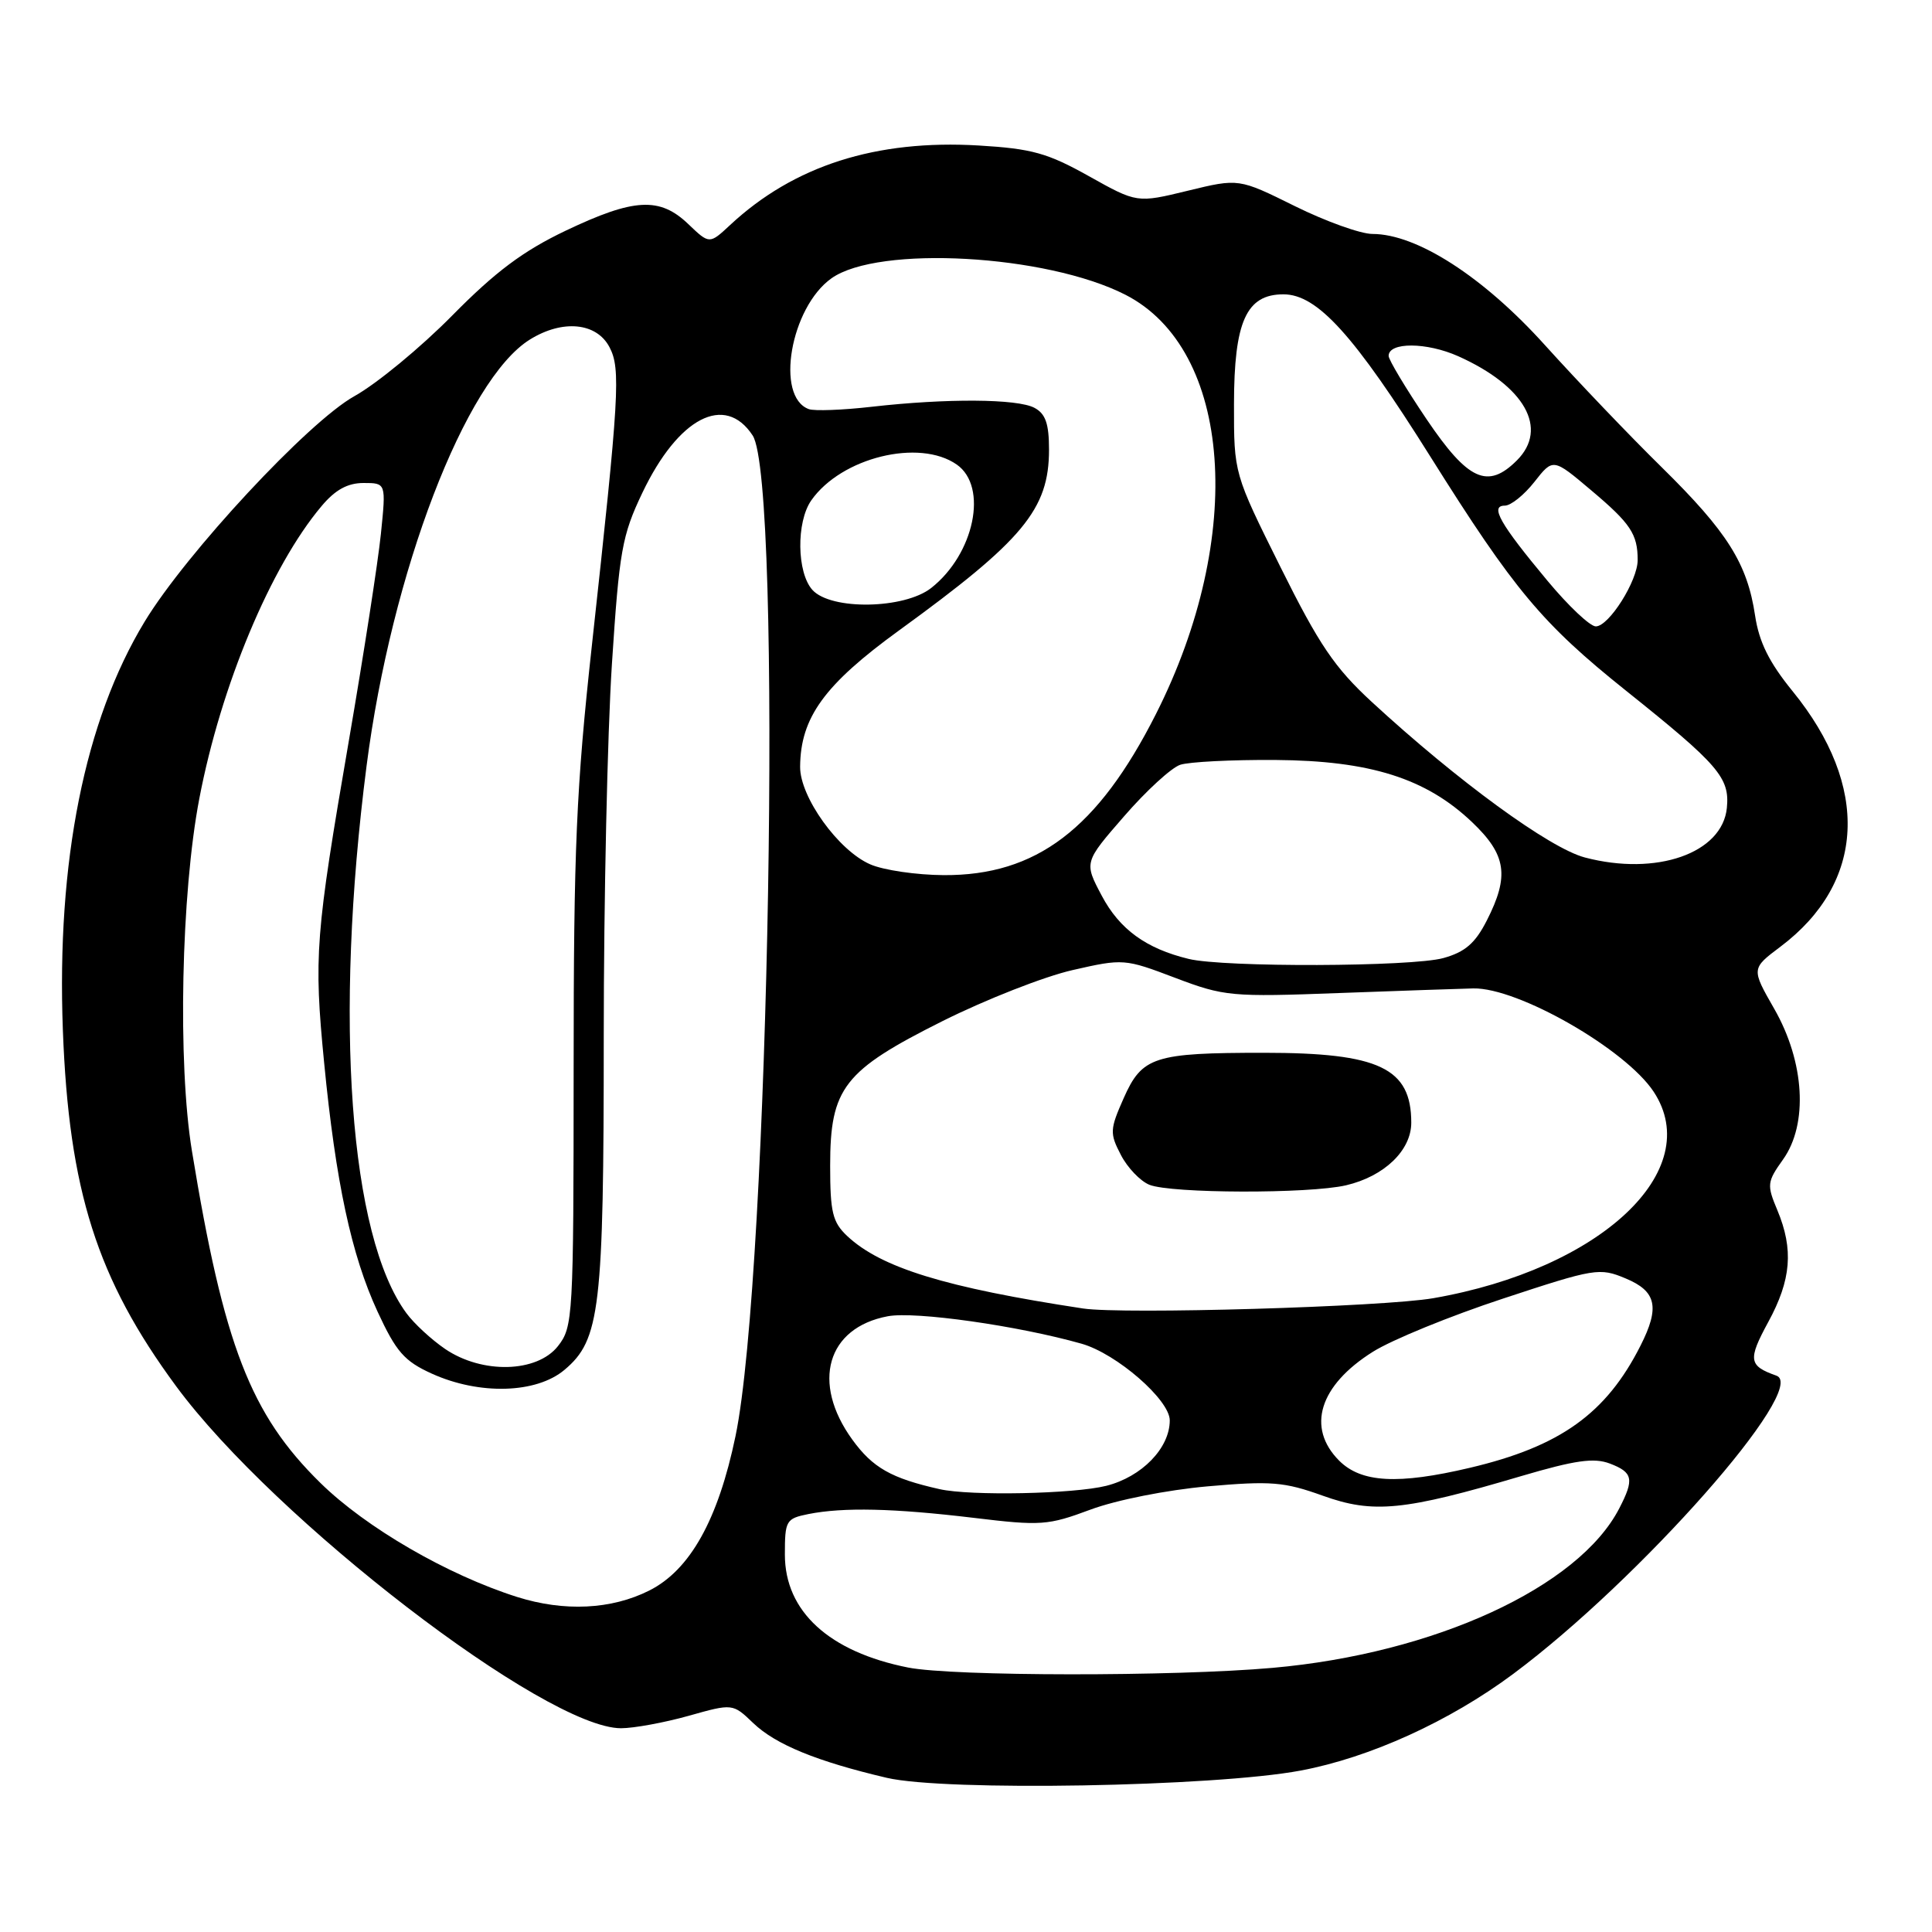 <?xml version="1.0" encoding="UTF-8" standalone="no"?>
<!DOCTYPE svg PUBLIC "-//W3C//DTD SVG 1.1//EN" "http://www.w3.org/Graphics/SVG/1.1/DTD/svg11.dtd" >
<svg xmlns="http://www.w3.org/2000/svg" xmlns:xlink="http://www.w3.org/1999/xlink" version="1.1" viewBox="0 0 256 256">
 <g >
 <path fill="currentColor"
d=" M 172.34 234.61 C 181.51 232.89 192.06 228.09 200.50 221.81 C 217.30 209.31 239.78 183.83 235.38 182.28 C 231.70 180.98 231.58 180.19 234.30 175.18 C 237.35 169.58 237.68 165.56 235.51 160.36 C 234.10 157.00 234.14 156.61 236.26 153.64 C 239.61 148.95 239.13 140.72 235.10 133.68 C 232.05 128.35 232.05 128.35 235.92 125.44 C 247.19 116.96 247.80 104.20 237.53 91.59 C 234.42 87.77 233.09 85.09 232.56 81.58 C 231.53 74.67 228.89 70.48 220.20 61.93 C 215.96 57.77 209.00 50.48 204.73 45.75 C 196.56 36.68 187.74 31.00 181.86 31.00 C 180.30 31.00 175.68 29.34 171.59 27.32 C 164.14 23.63 164.14 23.63 157.40 25.27 C 150.66 26.91 150.66 26.91 144.28 23.34 C 138.81 20.28 136.74 19.70 129.70 19.28 C 116.08 18.47 105.19 21.95 96.75 29.81 C 94.00 32.37 94.00 32.37 91.20 29.69 C 87.42 26.07 84.02 26.25 74.97 30.56 C 69.31 33.26 65.66 35.99 59.92 41.81 C 55.75 46.04 49.92 50.85 46.95 52.50 C 40.86 55.89 24.66 73.31 19.16 82.38 C 11.22 95.48 7.49 114.14 8.33 136.50 C 9.13 157.76 12.85 169.45 23.33 183.67 C 36.38 201.38 72.30 229.00 82.29 229.00 C 83.98 229.00 88.01 228.26 91.23 227.36 C 97.09 225.71 97.09 225.71 99.81 228.32 C 102.78 231.16 108.21 233.39 117.50 235.57 C 125.22 237.38 160.88 236.76 172.34 234.61 Z  M 120.34 220.96 C 109.86 218.88 104.00 213.52 104.00 205.99 C 104.00 201.48 104.15 201.22 107.12 200.62 C 111.77 199.70 118.38 199.85 129.00 201.12 C 137.93 202.20 138.86 202.13 144.50 200.03 C 147.91 198.76 154.61 197.43 160.00 196.95 C 168.42 196.21 170.16 196.35 175.28 198.19 C 181.96 200.59 186.03 200.19 201.57 195.59 C 208.73 193.48 211.21 193.13 213.32 193.93 C 216.38 195.10 216.57 195.99 214.56 199.87 C 209.17 210.32 190.06 219.10 168.62 221.00 C 155.52 222.16 126.29 222.13 120.34 220.96 Z  M 68.50 211.60 C 59.27 208.67 48.49 202.42 42.46 196.50 C 33.19 187.41 29.65 178.26 25.43 152.50 C 23.53 140.92 24.00 118.39 26.41 105.82 C 29.26 90.89 35.88 75.04 42.61 67.06 C 44.42 64.90 46.06 64.00 48.17 64.00 C 51.16 64.00 51.16 64.00 50.47 70.75 C 50.09 74.46 48.19 86.72 46.25 98.00 C 41.77 124.02 41.57 126.67 42.95 140.82 C 44.49 156.65 46.56 166.29 50.02 173.78 C 52.49 179.12 53.57 180.36 57.21 182.01 C 63.51 184.87 71.07 184.66 74.80 181.51 C 79.52 177.54 80.00 173.47 80.00 137.33 C 80.00 119.29 80.49 97.11 81.08 88.02 C 82.06 72.96 82.42 70.95 85.12 65.29 C 89.88 55.32 96.06 52.11 99.73 57.70 C 103.73 63.80 101.93 168.76 97.46 190.29 C 95.16 201.36 91.44 208.03 86.04 210.75 C 81.02 213.28 74.76 213.58 68.50 211.60 Z  M 124.50 197.32 C 118.10 195.88 115.64 194.49 112.93 190.75 C 107.47 183.21 109.57 175.92 117.64 174.41 C 121.26 173.73 134.89 175.66 143.32 178.05 C 147.96 179.37 155.00 185.49 155.00 188.21 C 155.00 191.88 151.30 195.69 146.58 196.88 C 142.26 197.96 128.59 198.24 124.50 197.32 Z  M 177.45 193.55 C 173.08 189.17 174.81 183.58 181.91 179.12 C 184.43 177.53 192.20 174.36 199.16 172.07 C 211.34 168.05 211.95 167.95 215.41 169.40 C 219.49 171.10 219.96 173.21 217.38 178.30 C 212.83 187.31 206.73 191.67 194.77 194.49 C 185.24 196.74 180.38 196.47 177.45 193.55 Z  M 58.99 178.75 C 57.17 177.51 54.86 175.38 53.85 174.00 C 46.32 163.77 44.24 135.15 48.57 101.50 C 51.87 75.85 61.68 50.26 70.23 44.98 C 74.56 42.30 79.05 42.74 80.76 46.00 C 82.27 48.87 82.06 52.40 78.43 85.50 C 76.36 104.38 76.01 112.33 76.01 141.62 C 76.00 174.61 75.93 175.82 73.93 178.37 C 71.15 181.90 63.89 182.08 58.99 178.75 Z  M 143.50 173.38 C 125.27 170.61 116.74 167.98 112.26 163.78 C 110.32 161.95 110.00 160.64 110.00 154.47 C 110.00 144.15 111.79 141.86 124.91 135.29 C 130.64 132.43 138.38 129.39 142.13 128.54 C 148.83 127.01 149.03 127.03 155.72 129.57 C 162.22 132.03 163.12 132.12 177.50 131.58 C 185.75 131.28 193.72 131.00 195.21 130.97 C 201.13 130.84 215.39 139.01 219.12 144.66 C 226.01 155.12 212.09 168.16 189.91 172.02 C 183.28 173.17 148.79 174.18 143.50 173.38 Z  M 178.35 157.06 C 183.41 155.88 187.00 152.44 187.00 148.76 C 187.00 141.52 182.74 139.50 167.50 139.50 C 152.90 139.50 151.33 140.01 148.89 145.52 C 147.06 149.65 147.03 150.17 148.52 153.03 C 149.39 154.72 151.09 156.50 152.30 156.99 C 155.19 158.15 173.43 158.20 178.35 157.06 Z  M 157.50 127.06 C 151.85 125.69 148.35 123.14 145.99 118.69 C 143.64 114.26 143.64 114.26 148.95 108.16 C 151.86 104.80 155.21 101.73 156.38 101.34 C 157.54 100.95 163.22 100.66 169.00 100.70 C 181.56 100.79 188.95 103.13 195.06 108.94 C 199.61 113.27 200.03 116.06 197.00 121.99 C 195.47 124.99 194.13 126.15 191.25 126.95 C 187.06 128.11 162.16 128.20 157.50 127.06 Z  M 115.31 114.53 C 111.09 112.70 105.99 105.60 106.02 101.60 C 106.07 95.08 109.22 90.73 119.12 83.54 C 135.60 71.58 139.00 67.48 139.00 59.58 C 139.00 56.14 138.54 54.82 137.07 54.04 C 134.81 52.83 125.44 52.77 115.50 53.90 C 111.65 54.34 107.90 54.48 107.17 54.21 C 102.69 52.57 104.74 40.75 110.17 36.88 C 116.37 32.47 138.64 33.71 149.11 39.05 C 163.28 46.29 165.09 71.05 153.16 94.63 C 145.47 109.84 137.31 116.03 125.05 115.96 C 121.45 115.94 117.06 115.30 115.31 114.53 Z  M 210.00 113.62 C 205.33 112.39 193.14 103.49 181.78 93.02 C 176.84 88.46 174.80 85.46 169.67 75.14 C 163.50 62.74 163.50 62.74 163.51 53.56 C 163.52 42.61 165.14 39.00 170.06 39.00 C 174.55 39.00 179.42 44.38 189.53 60.50 C 200.65 78.22 204.34 82.63 215.48 91.54 C 227.75 101.35 229.21 103.06 228.82 107.04 C 228.23 113.07 219.48 116.12 210.00 113.62 Z  M 205.06 76.97 C 198.74 69.39 197.39 67.00 199.39 67.00 C 200.20 67.00 201.96 65.58 203.32 63.85 C 205.79 60.70 205.79 60.70 210.82 64.95 C 216.06 69.36 217.00 70.77 217.00 74.21 C 217.00 76.96 213.19 83.00 211.45 83.00 C 210.69 83.00 207.82 80.29 205.06 76.97 Z  M 107.65 78.17 C 105.58 75.88 105.49 69.17 107.50 66.30 C 111.48 60.62 121.81 58.08 126.78 61.56 C 130.96 64.49 129.11 73.41 123.39 77.91 C 119.81 80.72 110.11 80.88 107.65 78.17 Z  M 189.03 55.55 C 186.26 51.44 184.00 47.67 184.00 47.16 C 184.00 45.31 189.03 45.33 193.22 47.20 C 202.04 51.15 205.22 56.78 201.00 61.00 C 197.13 64.87 194.53 63.69 189.03 55.55 Z "/>
</g>
</svg>